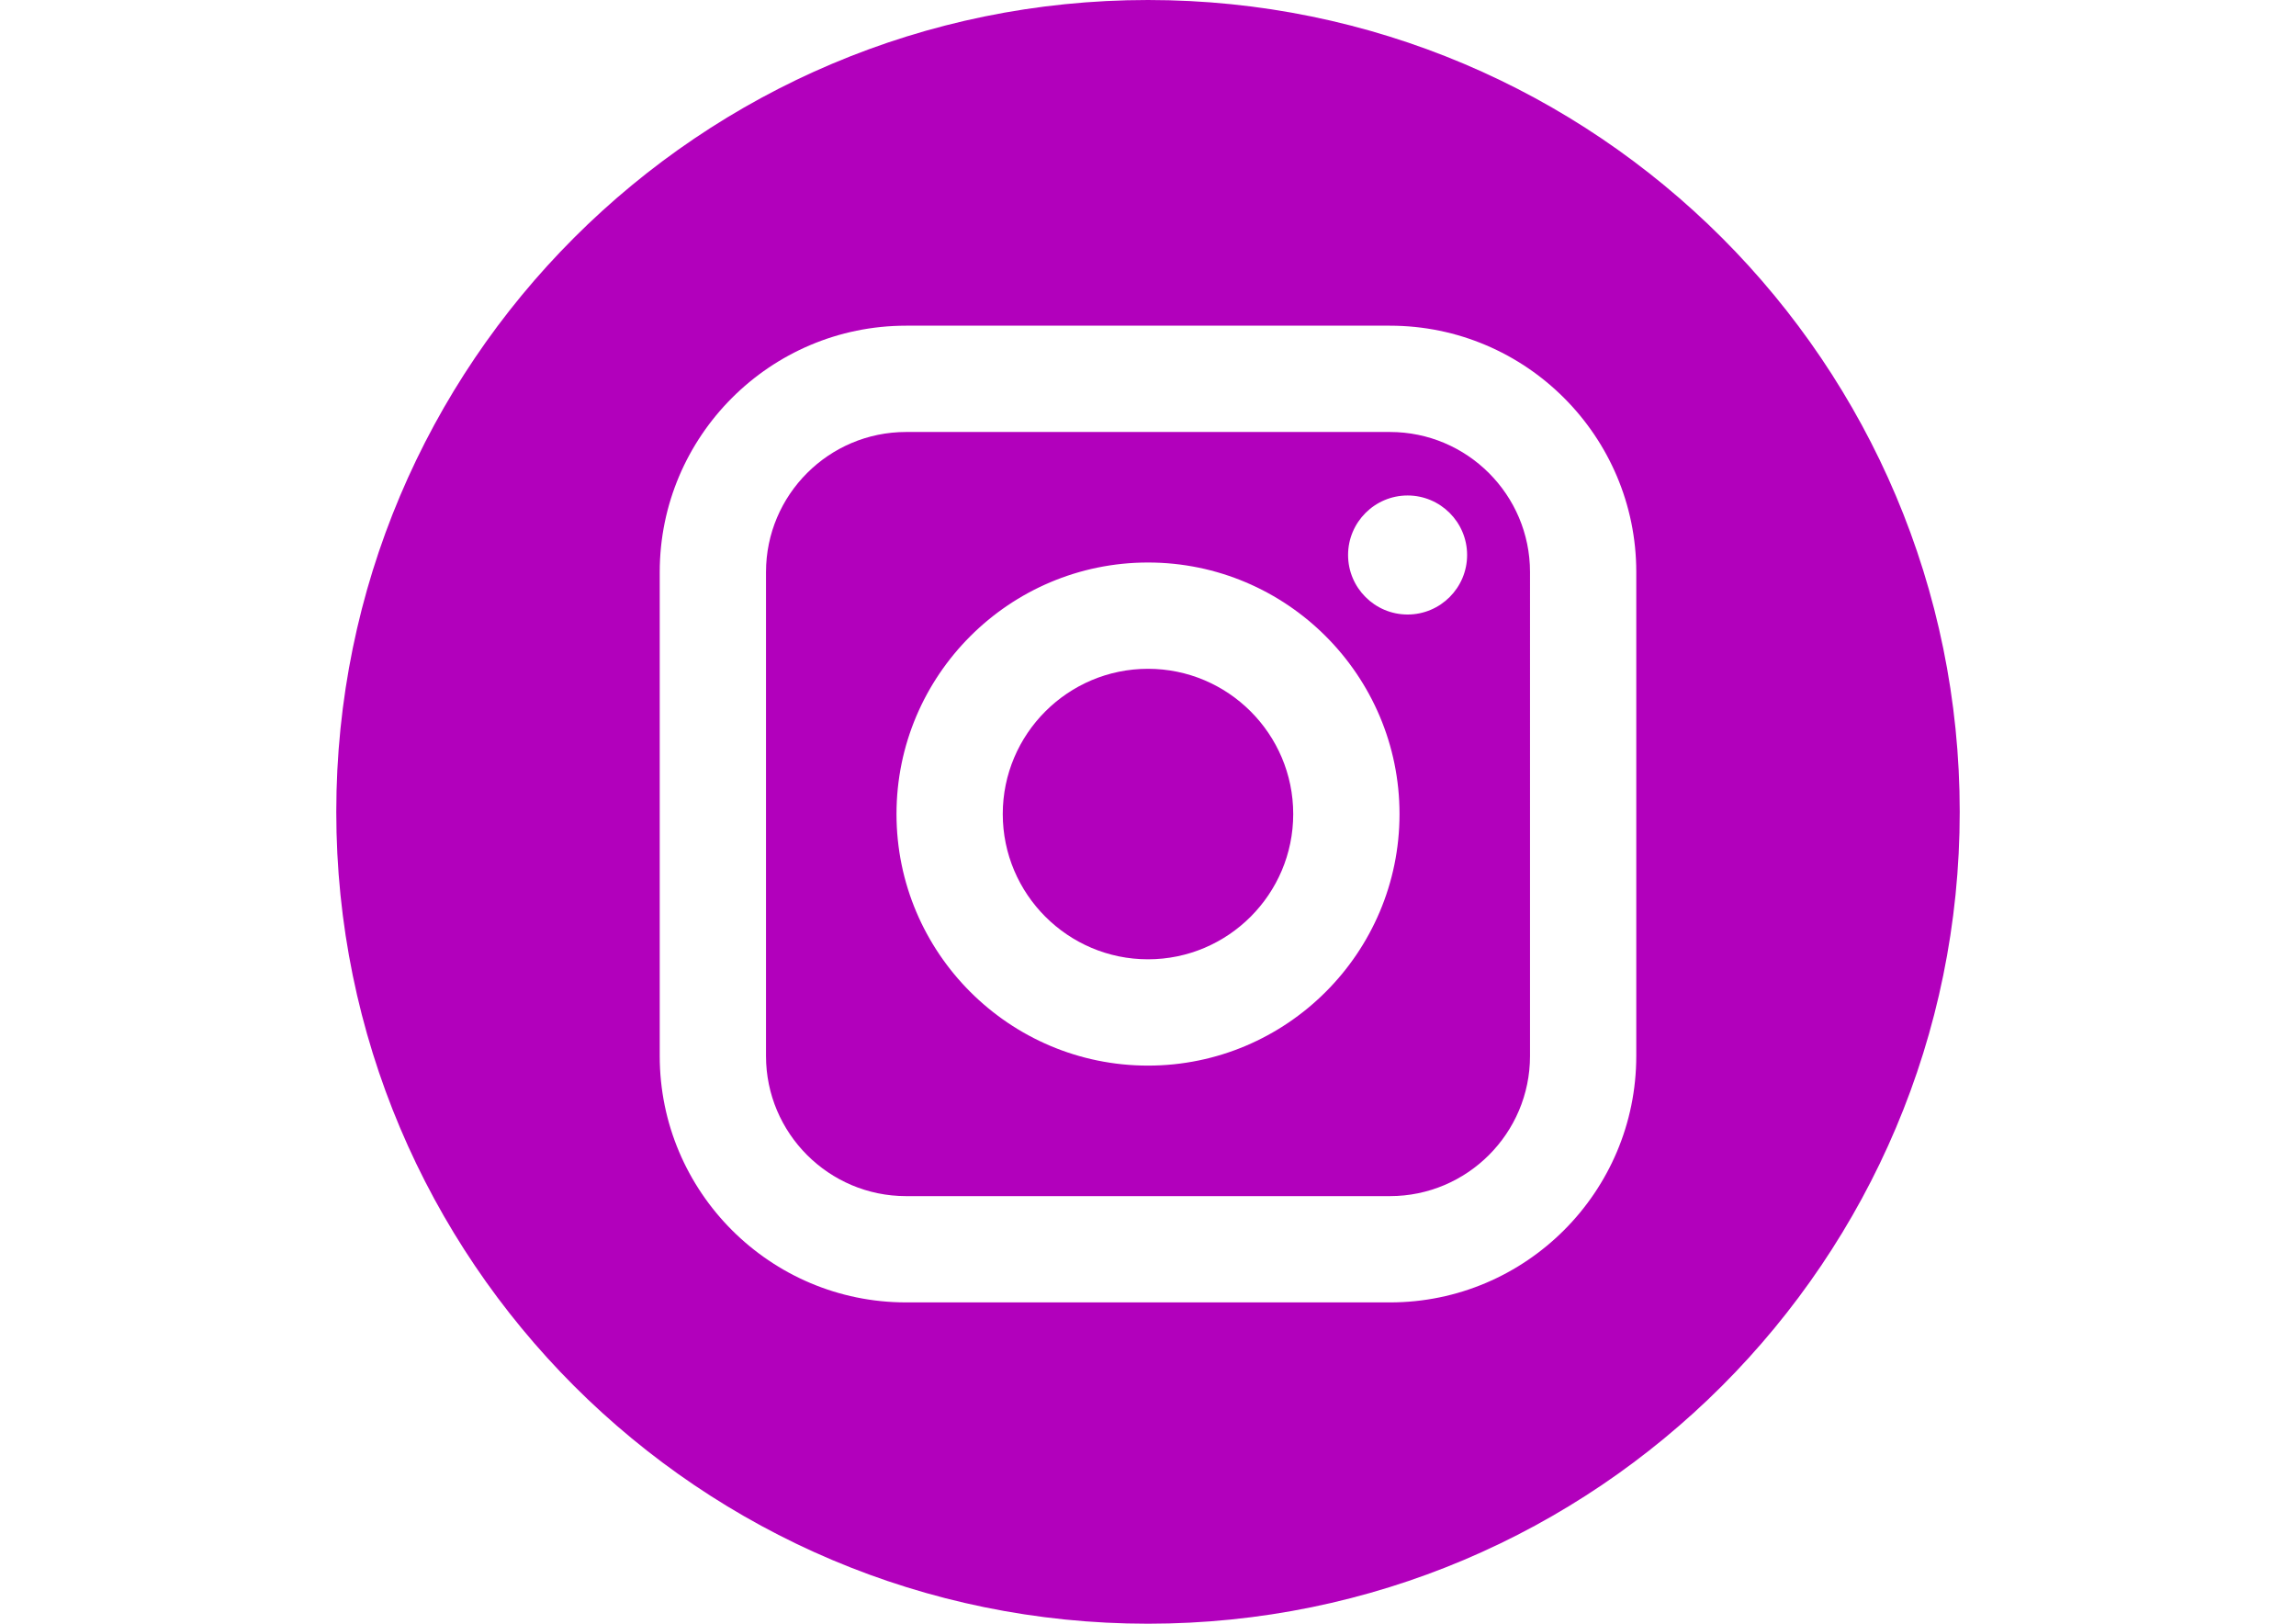<?xml version="1.0" encoding="utf-8"?>
<!-- Generator: Adobe Illustrator 17.0.0, SVG Export Plug-In . SVG Version: 6.00 Build 0)  -->
<!DOCTYPE svg PUBLIC "-//W3C//DTD SVG 1.1//EN" "http://www.w3.org/Graphics/SVG/1.1/DTD/svg11.dtd">
<svg version="1.1" id="Layer_1" xmlns="http://www.w3.org/2000/svg" xmlns:xlink="http://www.w3.org/1999/xlink" x="0px" y="0px"
	 width="841.89px" height="595.28px" viewBox="0 0 841.89 595.28" enable-background="new 0 0 841.89 595.28" xml:space="preserve">
<g>
	<path fill="#B200BC" d="M509.655,158.373H332.235c-28.319,0-51.359,23.04-51.359,51.359v177.421
		c0,28.319,23.04,51.365,51.359,51.365h177.421c28.319,0,51.365-23.04,51.365-51.365V209.732
		C561.021,181.413,537.981,158.373,509.655,158.373z M420.945,390.668c-50.848,0-92.219-41.371-92.219-92.225
		c0-50.848,41.371-92.219,92.219-92.219c50.855,0,92.225,41.371,92.225,92.219C513.17,349.29,471.793,390.668,420.945,390.668z
		 M516.135,225.291c-12.037,0-21.826-9.789-21.826-21.819c0-12.031,9.789-21.819,21.826-21.819c12.031,0,21.819,9.789,21.819,21.819
		S528.165,225.291,516.135,225.291z"/>
	<path fill="#B200BC" d="M420.945,245.194c-29.353,0-53.255,23.889-53.255,53.242c0,29.367,23.902,53.262,53.255,53.262
		c29.367,0,53.249-23.895,53.249-53.262C474.194,269.089,450.305,245.194,420.945,245.194z"/>
	<path fill="#B200BC" d="M420.945,0c-164.375,0-297.64,133.265-297.64,297.64s133.265,297.64,297.64,297.64
		s297.64-133.265,297.64-297.64S585.32,0,420.945,0z M599.984,387.153c0,49.813-40.515,90.329-90.329,90.329H332.235
		c-49.807,0-90.329-40.515-90.329-90.329V209.732c0-49.807,40.522-90.329,90.329-90.329h177.421
		c49.813,0,90.329,40.522,90.329,90.329V387.153z"/>
</g>
</svg>
